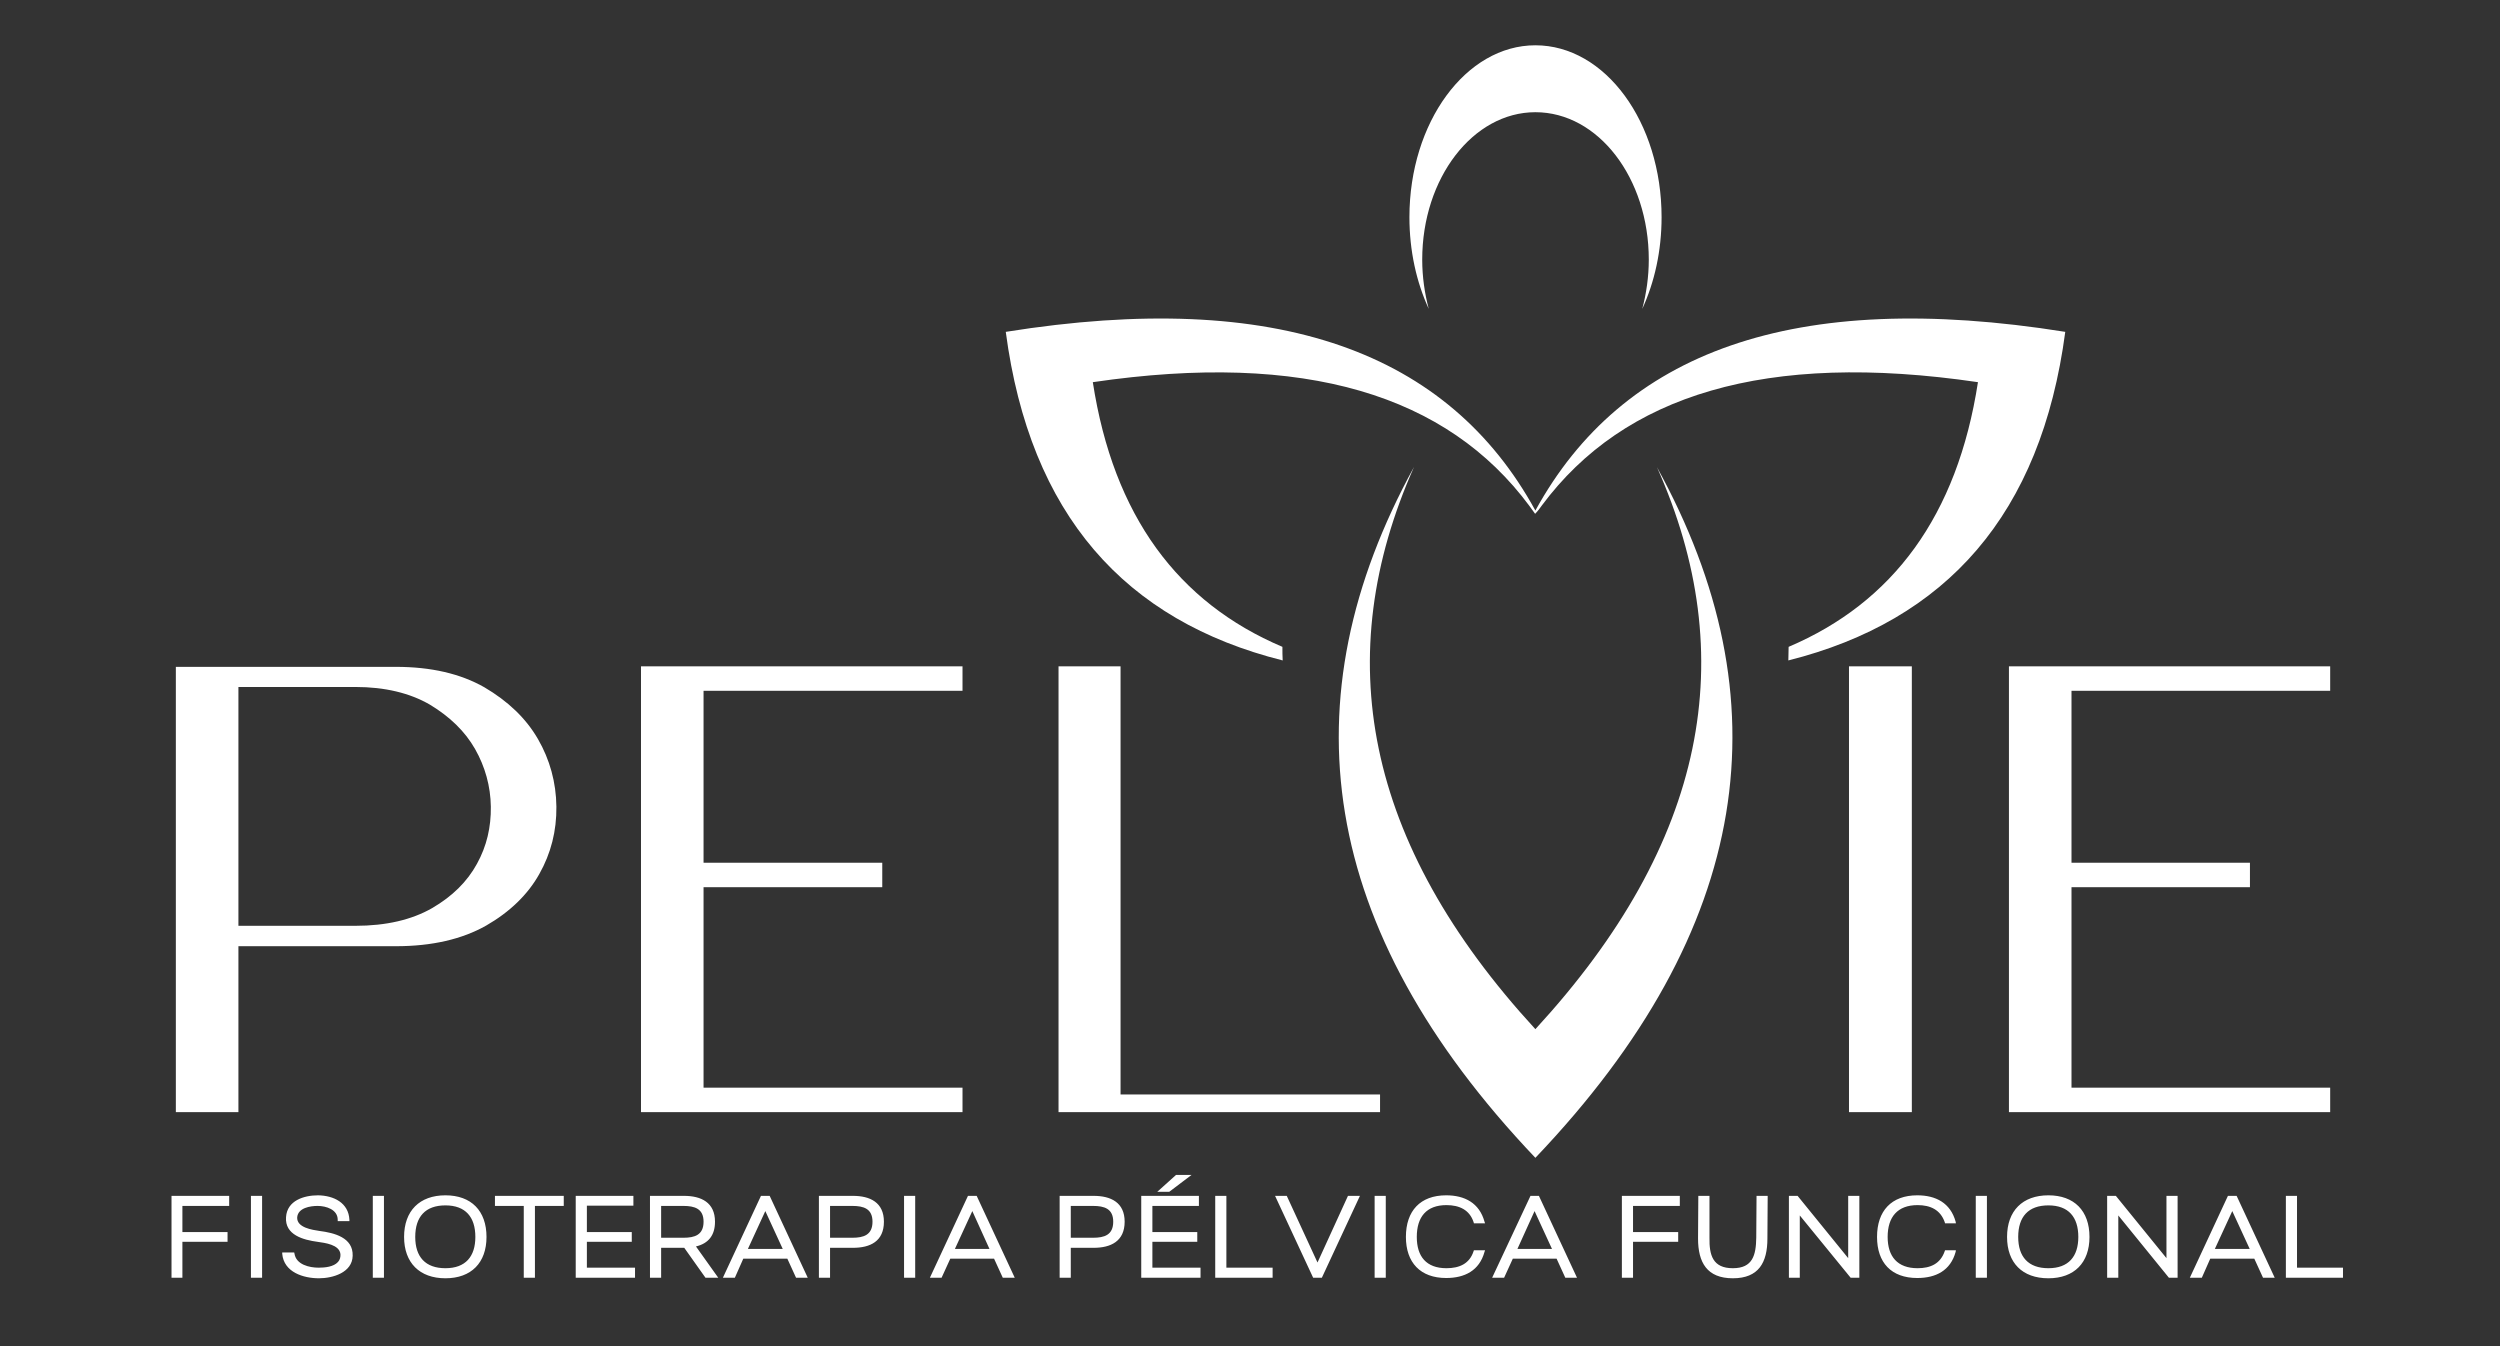 <svg width="221" height="119" viewBox="0 0 221 119" fill="none" xmlns="http://www.w3.org/2000/svg">
<rect x="0" y="0" width="221" height="119" fill="#333333" stroke="none"/>
<path fill-rule="evenodd" clip-rule="evenodd" d="M16.124 106.604V108.912H20.115V109.778H16.124V112.952H15.162V105.714H20.259V106.604H16.124ZM22.183 105.714H23.169V112.952H22.183V105.714ZM24.949 110.716H26.007L26.03 110.812C26.174 111.798 27.353 112.063 28.171 112.063C28.724 112.063 29.493 111.99 29.878 111.557C30.046 111.389 30.118 111.101 30.095 110.86C29.998 110.018 28.724 109.874 28.075 109.778C26.824 109.609 25.165 109.177 25.285 107.59C25.381 106.123 26.872 105.666 28.122 105.666C29.493 105.69 30.816 106.316 30.888 107.831V107.95H29.854V107.831C29.854 106.916 28.82 106.604 28.075 106.604C27.425 106.604 26.343 106.772 26.271 107.613C26.223 108.528 27.617 108.72 28.243 108.816C29.541 108.984 31.224 109.393 31.176 111.004C31.152 112.495 29.421 113 28.194 113C26.824 113 25.093 112.471 24.949 110.836V110.716ZM32.956 105.714H33.941V112.952H32.956V105.714ZM35.721 109.345C35.721 107.037 37.092 105.666 39.376 105.666C41.661 105.666 43.007 107.037 43.007 109.345C43.007 111.629 41.661 113 39.376 113C37.092 113 35.721 111.629 35.721 109.345ZM47.288 106.604V112.952H46.301V106.604H43.753V105.714H49.836V106.604H47.288ZM51.88 106.58V108.912H55.848V109.778H51.88V112.063H56.136V112.952H50.894V105.714H55.992V106.58H51.88ZM61.523 110.186L63.494 112.952H62.364L60.489 110.307H58.444V112.952H57.458V105.714H60.464C61.979 105.714 63.206 106.291 63.206 107.999C63.206 109.201 62.629 109.922 61.523 110.186ZM69.602 111.269H65.706L64.961 112.952H63.903L67.269 105.714H68.039L71.405 112.952H70.371L69.602 111.269ZM73.376 110.307V112.952H72.391V105.714H75.397C76.911 105.714 78.138 106.291 78.138 107.999C78.138 109.73 76.936 110.307 75.397 110.307H73.376ZM79.918 105.714H80.903V112.952H79.918V105.714ZM87.876 111.269H84.005L83.236 112.952H82.202L85.568 105.714H86.338L89.704 112.952H88.646L87.876 111.269ZM94.657 110.307V112.952H93.672V105.714H96.677C98.192 105.714 99.419 106.291 99.419 107.999C99.419 109.73 98.192 110.307 96.677 110.307H94.657ZM101.871 106.604V108.912H105.839V109.778H101.871V112.063H106.127V112.952H100.886V105.714H105.983V106.604H101.871ZM103.363 105.354H102.304L103.963 103.862H105.334L103.363 105.354ZM108.412 112.063H112.499V112.952H107.426V105.714H108.412V112.063ZM116.467 111.605L119.16 105.714H120.218L116.852 112.952H116.083L112.716 105.714H113.75L116.467 111.605ZM121.517 105.714H122.502V112.952H121.517V105.714ZM127.841 112.976C125.556 112.976 124.282 111.605 124.282 109.345C124.282 107.037 125.556 105.666 127.841 105.666C129.476 105.666 130.774 106.339 131.231 107.999L131.28 108.143H130.294L130.269 108.047C129.909 106.941 128.995 106.532 127.865 106.532C126.086 106.532 125.244 107.59 125.244 109.345C125.244 111.076 126.086 112.11 127.865 112.11C128.995 112.11 129.909 111.726 130.269 110.595L130.294 110.523H131.28L131.231 110.667C130.774 112.326 129.476 112.976 127.841 112.976ZM137.604 111.269H133.732L132.963 112.952H131.905L135.295 105.714H136.04L139.407 112.952H138.373L137.604 111.269ZM144.36 106.604V108.912H148.352V109.778H144.36V112.952H143.374V105.714H148.496V106.604H144.36ZM153.185 113C150.9 113 150.107 111.605 150.107 109.489L150.131 105.714H151.118V109.417C151.093 110.956 151.406 112.11 153.185 112.11C154.941 112.11 155.229 110.956 155.253 109.417L155.278 105.714H156.263L156.239 109.489C156.239 111.605 155.469 113 153.185 113ZM163.38 111.22V105.714H164.366V112.952H163.597L159.101 107.445V112.952H158.139V105.714H158.908L163.38 111.22ZM169.488 112.976C167.18 112.976 165.93 111.605 165.93 109.345C165.93 107.037 167.204 105.666 169.488 105.666C171.124 105.666 172.422 106.339 172.879 107.999L172.902 108.143H171.941L171.917 108.047C171.532 106.941 170.643 106.532 169.513 106.532C167.733 106.532 166.868 107.59 166.868 109.345C166.868 111.076 167.733 112.11 169.513 112.11C170.643 112.11 171.532 111.726 171.917 110.595L171.941 110.523H172.902L172.879 110.667C172.422 112.326 171.124 112.976 169.488 112.976ZM174.658 105.714H175.644V112.952H174.658V105.714ZM177.424 109.345C177.424 107.037 178.794 105.666 181.078 105.666C183.363 105.666 184.71 107.037 184.71 109.345C184.71 111.629 183.363 113 181.078 113C178.77 113 177.424 111.629 177.424 109.345ZM191.515 111.22V105.714H192.5V112.952H191.731L187.258 107.445V112.952H186.272V105.714H187.042L191.515 111.22ZM199.282 111.269H195.385L194.641 112.952H193.582L196.949 105.714H197.718L201.085 112.952H200.051L199.282 111.269ZM203.056 112.063H207.12V112.952H202.071V105.714H203.056V112.063ZM39.376 106.556C37.597 106.556 36.707 107.566 36.707 109.345C36.707 111.101 37.597 112.11 39.376 112.11C41.155 112.11 42.021 111.076 42.021 109.345C42.021 107.59 41.155 106.556 39.376 106.556ZM58.444 106.604V109.417H60.416C61.402 109.417 62.195 109.177 62.195 107.999C62.195 106.844 61.402 106.604 60.416 106.604H58.444ZM66.115 110.403H69.193L67.654 107.06L66.115 110.403ZM73.376 106.604V109.417H75.349C76.335 109.417 77.129 109.177 77.129 107.999C77.129 106.844 76.335 106.604 75.349 106.604H73.376ZM84.414 110.403H87.468L85.953 107.06L84.414 110.403ZM94.657 106.604V109.417H96.63C97.615 109.417 98.409 109.177 98.409 107.999C98.409 106.844 97.615 106.604 96.63 106.604H94.657ZM134.141 110.403H137.195L135.656 107.06L134.141 110.403ZM181.078 106.556C179.299 106.556 178.409 107.566 178.409 109.345C178.409 111.101 179.299 112.11 181.078 112.11C182.858 112.11 183.723 111.076 183.723 109.345C183.723 107.59 182.858 106.556 181.078 106.556ZM195.794 110.403H198.873L197.333 107.06L195.794 110.403Z" fill="white"/>
<path fill-rule="evenodd" clip-rule="evenodd" d="M34.999 58.95C38.1 58.95 40.697 59.551 42.813 60.753C44.905 61.98 46.492 63.495 47.55 65.322C48.608 67.149 49.162 69.169 49.185 71.309C49.209 73.449 48.704 75.445 47.67 77.272C46.661 79.076 45.074 80.615 42.982 81.818C40.865 83.02 38.197 83.645 34.999 83.645H21.076V98.312H15.545V58.95H34.999ZM21.076 60.729V81.841H31.416C34.133 81.841 36.393 81.312 38.197 80.279C39.975 79.245 41.298 77.946 42.164 76.359C43.029 74.796 43.414 73.112 43.39 71.309C43.366 69.506 42.885 67.774 41.995 66.212C41.106 64.648 39.759 63.35 38.004 62.292C36.224 61.258 34.012 60.729 31.416 60.729H21.076ZM85.086 58.902V61.066H62.194V76.263H77.992V78.427H62.194V96.148H85.086V98.312H56.664V58.902H85.086ZM93.574 98.312V58.902H99.057V96.75H121.996V98.312H93.574ZM163.451 98.312V58.902H169.006V98.312H163.451ZM205.988 58.902V61.066H183.121V76.263H198.895V78.427H183.121V96.148H205.988V98.312H177.59V58.902H205.988Z" fill="white"/>
<path fill-rule="evenodd" clip-rule="evenodd" d="M88.91 29.336C91.05 45.495 99.419 54.873 113.389 58.383C113.365 57.974 113.365 57.59 113.365 57.181C104.132 53.261 98.432 45.614 96.605 33.784C115.409 31.019 127.937 34.938 135.199 44.725C135.367 44.965 135.535 45.182 135.704 45.422C135.944 45.182 136.112 44.942 136.305 44.677C143.567 34.914 156.071 31.019 174.851 33.784C173.023 45.614 167.324 53.261 158.114 57.181C158.114 57.59 158.09 57.974 158.09 58.383C172.037 54.873 180.429 45.495 182.569 29.336C158.499 25.488 143.398 31.139 135.728 45.133C128.057 31.139 112.98 25.488 88.91 29.336Z" fill="white"/>
<path fill-rule="evenodd" clip-rule="evenodd" d="M135.727 4.004C141.906 4.004 146.884 10.809 146.884 19.201C146.884 22.182 146.259 24.947 145.177 27.304C145.537 25.934 145.753 24.466 145.753 22.952C145.753 15.738 141.281 9.919 135.727 9.919C130.22 9.919 125.724 15.738 125.724 22.952C125.724 24.466 125.94 25.934 126.3 27.304C125.218 24.947 124.593 22.182 124.593 19.201C124.593 10.809 129.595 4.004 135.727 4.004ZM135.727 102.352C116.442 82.056 113.725 61.834 125.002 41.275C117.572 57.986 120.53 74.434 135.727 90.978C150.947 74.434 153.929 57.986 146.475 41.299C157.777 61.834 155.059 82.056 135.727 102.352Z" fill="white"/>
</svg>
